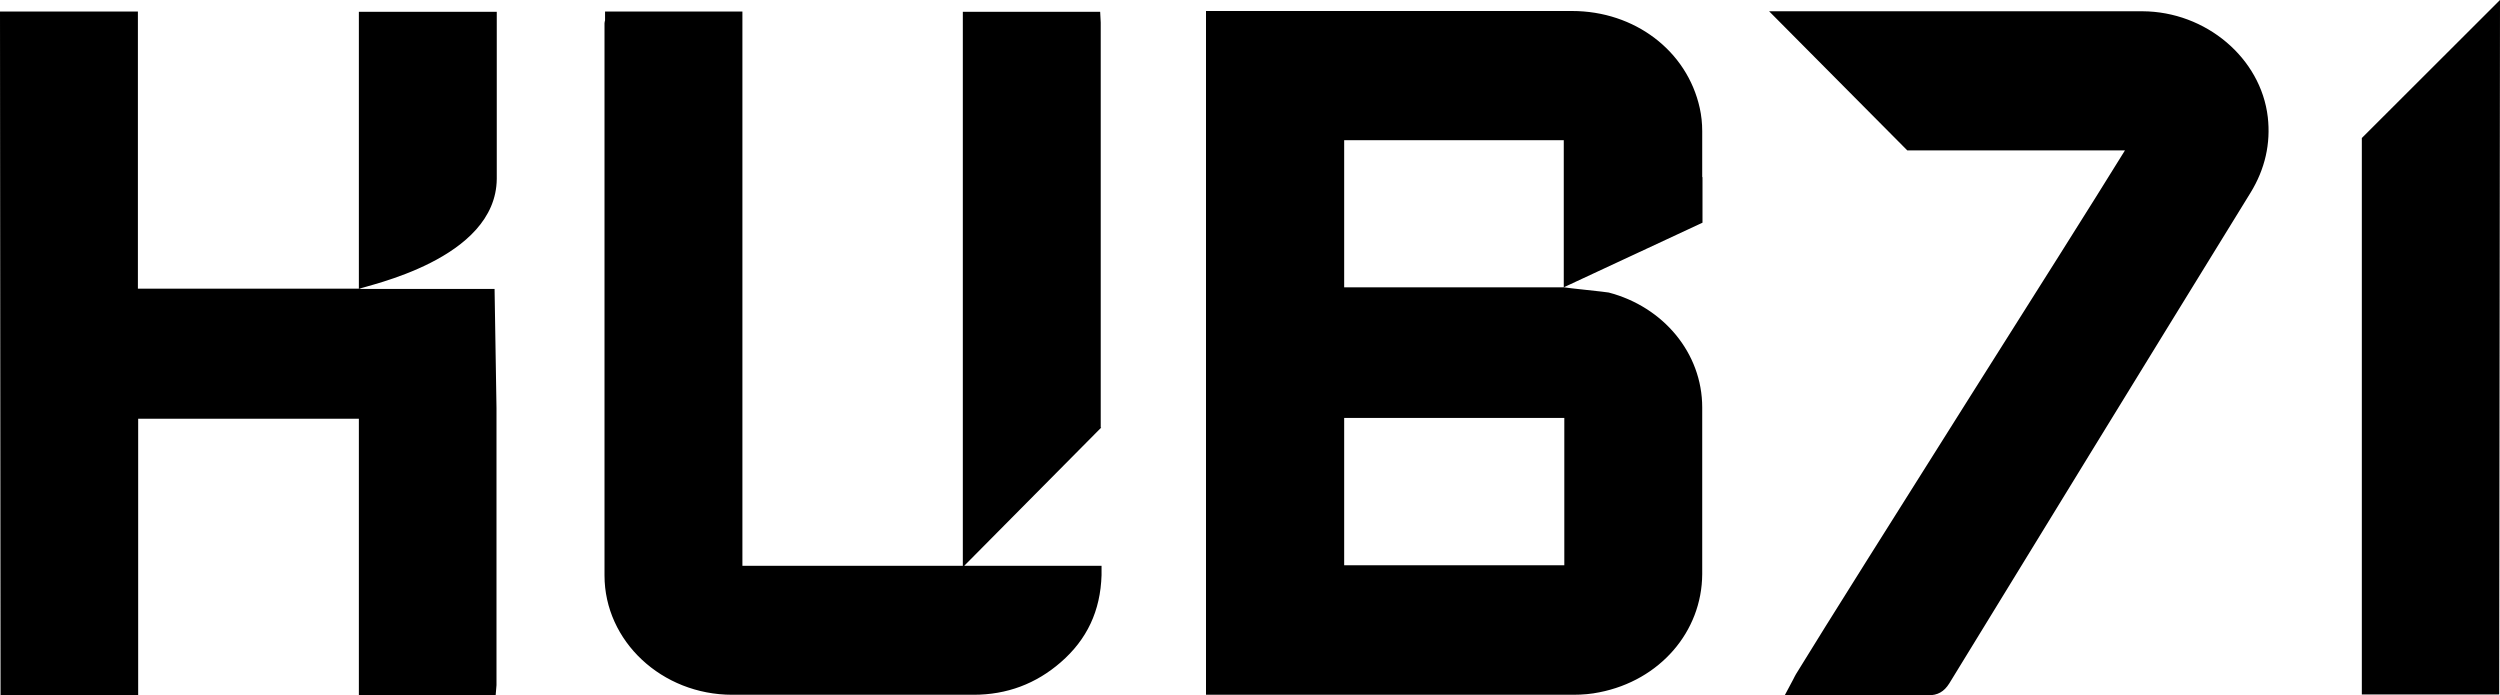 <svg width="320" height="89" viewBox="0 0 320 89" fill="none" xmlns="http://www.w3.org/2000/svg">
<path d="M140.893 54.723C140.893 54.723 140.893 21.924 140.893 3.554C140.893 3.343 140.893 3.097 140.893 2.886L140.822 1.513H123.242V72.425H95.028V1.478H77.447V2.604C77.447 2.604 77.377 2.851 77.377 2.956C77.377 3.167 77.377 3.343 77.377 3.554V14.077C77.377 33.925 77.377 53.808 77.377 73.656C77.377 82.067 84.711 88.93 93.73 88.93C98.467 88.93 103.204 88.93 107.942 88.93C113.591 88.93 119.171 88.93 124.61 88.93C128.891 88.93 132.611 87.522 135.769 84.777C139.138 81.856 140.858 78.196 140.998 73.621V72.425H123.417L140.963 54.723H140.893ZM63.375 36.987H45.935C46.882 36.529 63.516 33.256 63.586 22.875V1.513H45.935V36.951H17.651V1.478H0L0.07 88.965H17.686V53.597H45.935V88.965H63.446L63.551 87.698C63.551 87.698 63.551 87.381 63.551 87.24C63.551 75.592 63.551 52.26 63.551 52.225L63.305 36.987H63.375ZM302.314 17.666V88.894H319.895L320 0L302.314 17.666ZM274.276 1.443C260.765 1.443 226.446 1.443 226.446 1.443L244.132 19.25H271.995C267.959 25.796 260.274 37.937 252.203 50.711C243.114 65.14 233.71 80.026 229.885 86.29C229.78 86.501 229.639 86.713 229.534 86.959L228.446 89H235.394C239.149 89 243.009 89 246.799 89C248.027 89 248.834 88.543 249.501 87.487C261.011 68.694 273.258 48.705 288.067 24.669C289.927 21.643 290.663 18.37 290.277 14.992C289.4 7.425 282.347 1.478 274.241 1.443H274.276ZM217.884 22.699C217.884 20.728 217.884 18.757 217.884 16.787C217.884 15.766 217.778 14.78 217.568 13.83C215.954 6.51 209.251 1.408 201.215 1.408C191.319 1.408 181.458 1.408 171.563 1.408H154.368V88.93H172.054C181.844 88.93 191.6 88.93 201.391 88.93C202.584 88.93 203.707 88.824 204.724 88.613C212.444 87.1 217.848 80.871 217.884 73.48C217.884 68.026 217.884 62.571 217.884 57.116V52.154C217.884 45.186 212.901 39.274 205.917 37.444C205.672 37.374 200.408 36.846 200.162 36.775H172.054V17.948H200.162V36.775L217.919 28.505C217.919 28.505 217.919 24.599 217.919 22.628L217.884 22.699ZM200.232 53.492C200.232 58.63 200.232 66.759 200.232 70.947V72.354H172.054V53.492H200.232Z" fill="black"/>
</svg>
